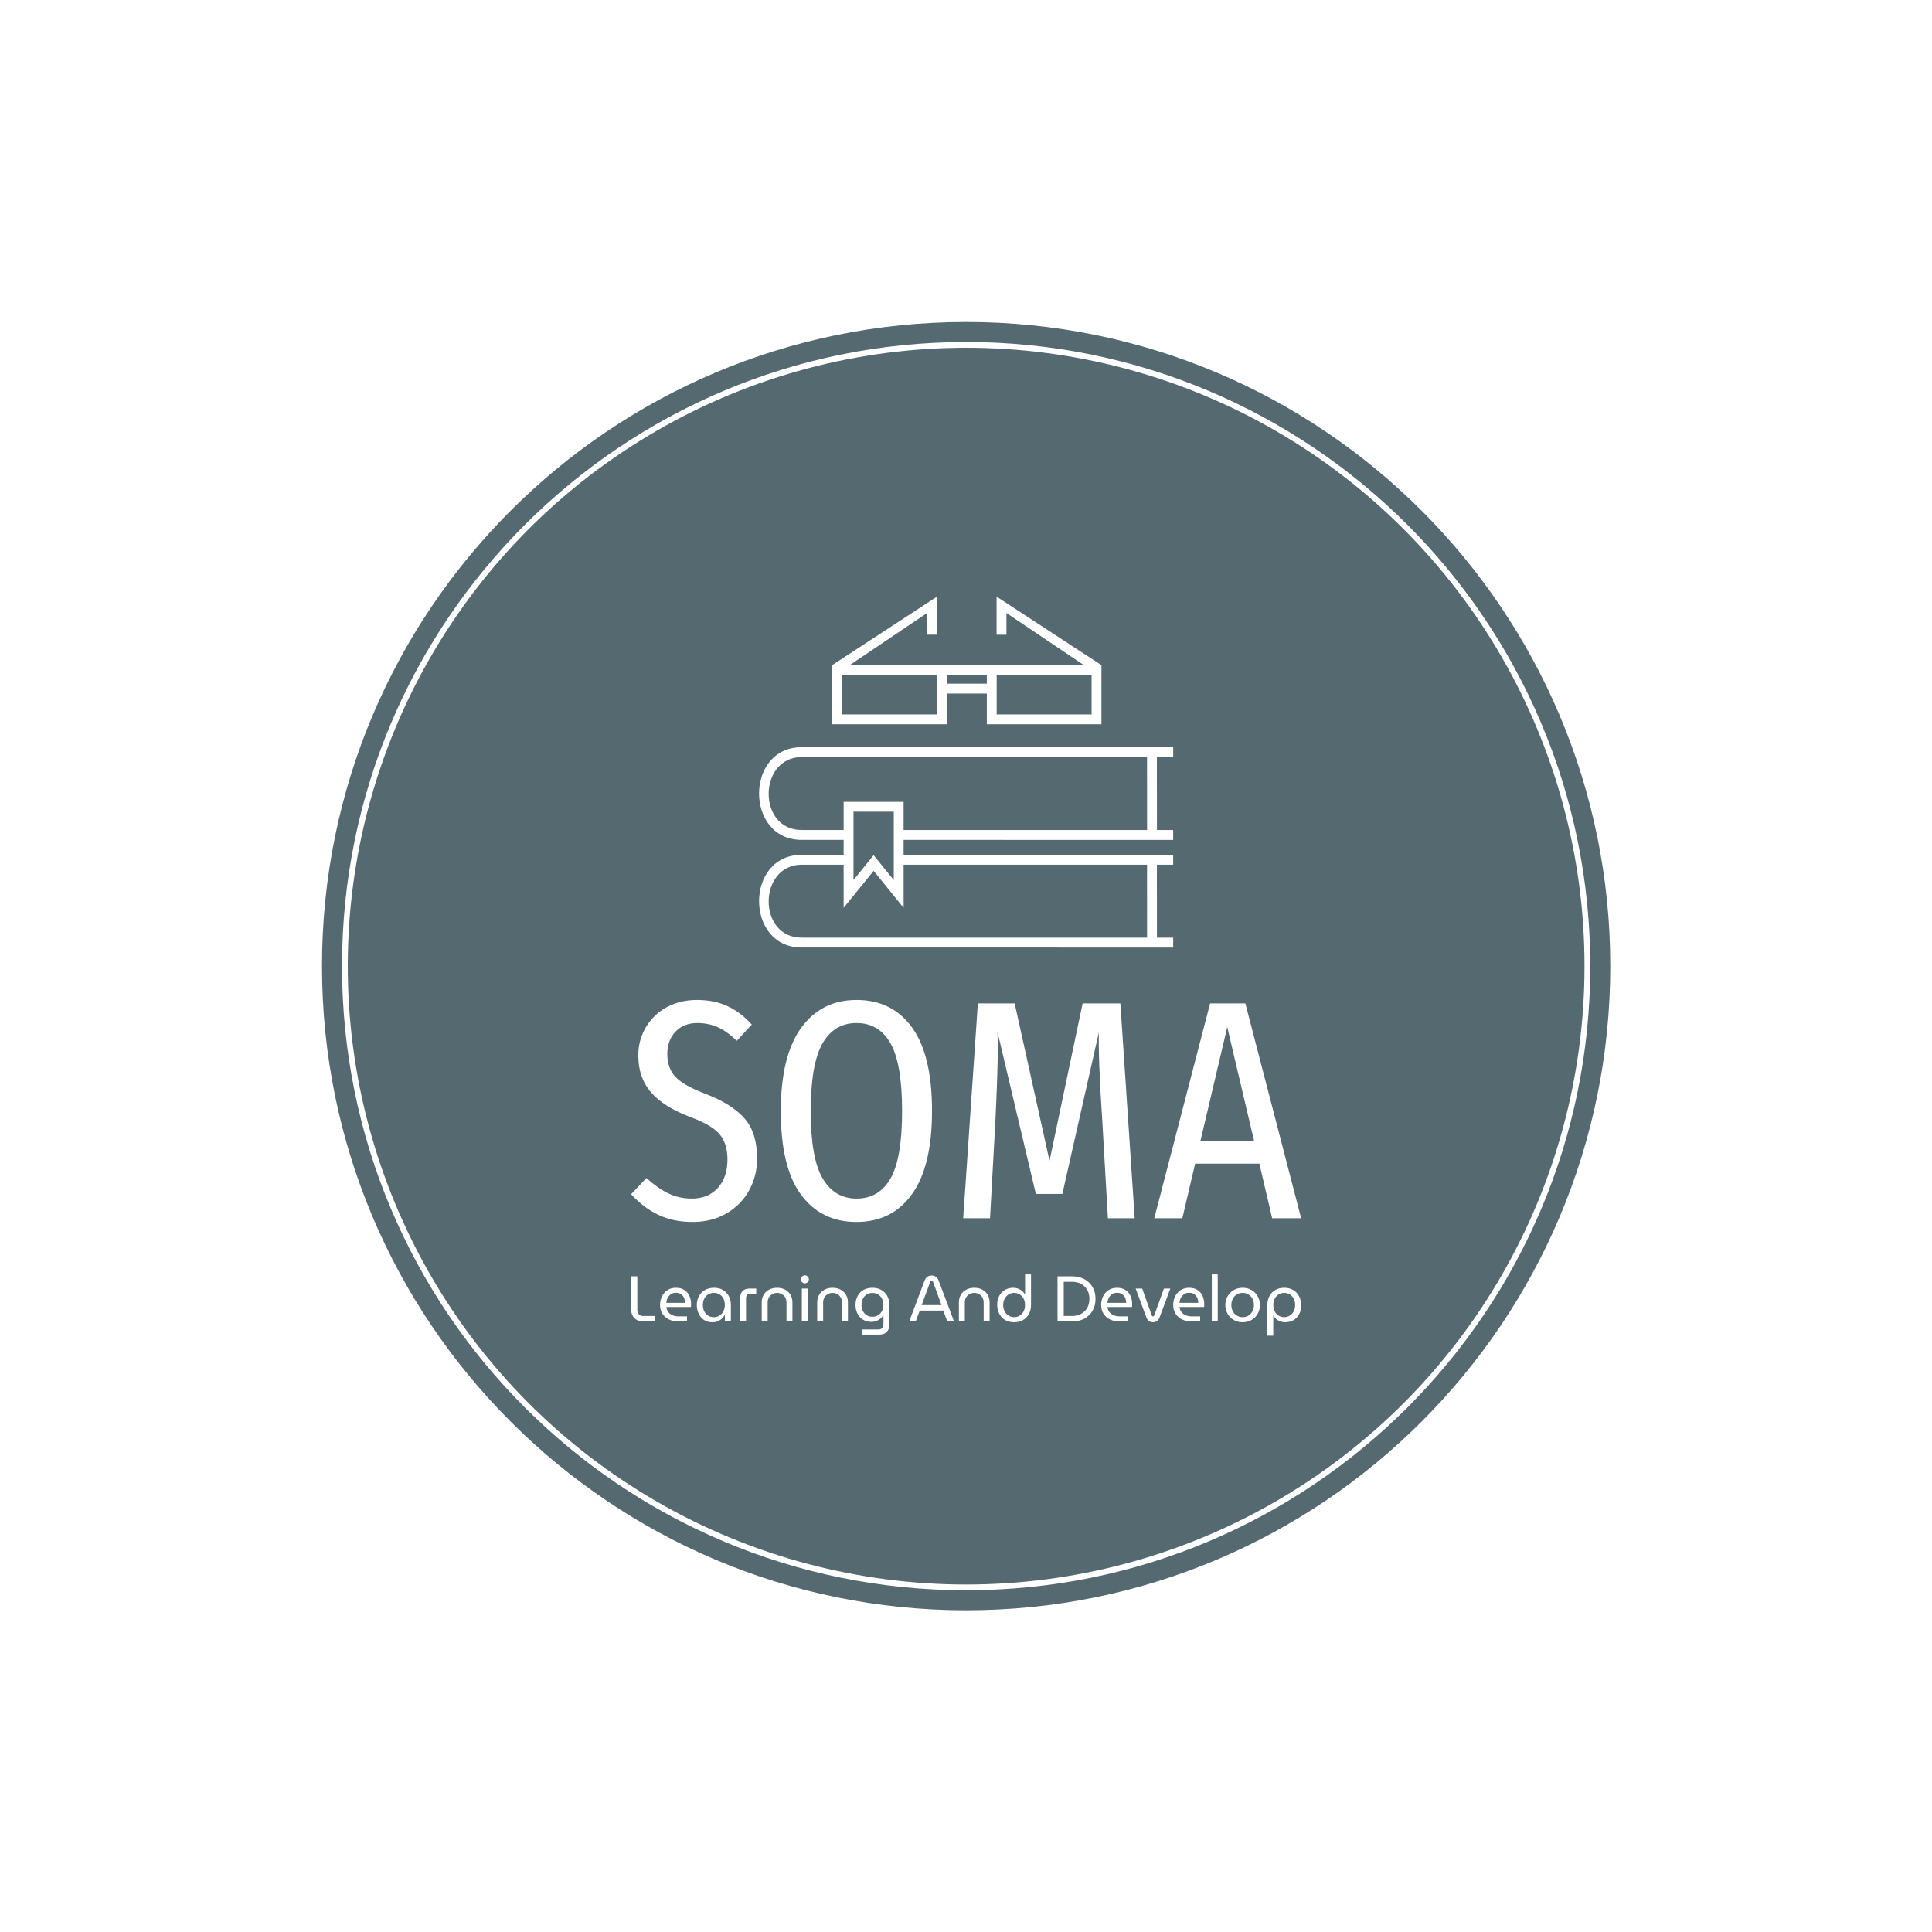 <svg xmlns="http://www.w3.org/2000/svg" version="1.1" xmlns:xlink="http://www.w3.org/1999/xlink" xmlns:svgjs="http://svgjs.dev/svgjs" width="1500" height="1500" viewBox="0 0 1500 1500"><rect width="1500" height="1500" fill="#ffffff"></rect><g transform="matrix(0.667,0,0,0.667,249.858,249.858)"><svg viewBox="0 0 334 334" data-background-color="#ffffff" preserveAspectRatio="xMidYMid meet" height="1500" width="1500" xmlns="http://www.w3.org/2000/svg" xmlns:xlink="http://www.w3.org/1999/xlink"><g id="tight-bounds" transform="matrix(1,0,0,1,0.047,0.048)"><svg viewBox="0 0 333.905 333.905" height="333.905" width="333.905"><g><svg></svg></g><g><svg viewBox="0 0 333.905 333.905" height="333.905" width="333.905"><g><path d="M0 166.952c0-92.205 74.747-166.952 166.952-166.952 92.205 0 166.952 74.747 166.953 166.952 0 92.205-74.747 166.952-166.953 166.953-92.205 0-166.952-74.747-166.952-166.953zM166.952 328.715c89.339 0 161.763-72.424 161.763-161.763 0-89.339-72.424-161.763-161.763-161.763-89.339 0-161.763 72.424-161.763 161.763 0 89.339 72.424 161.763 161.763 161.763z" data-fill-palette-color="tertiary" fill="#556970" stroke="transparent"></path><ellipse rx="160.274" ry="160.274" cx="166.952" cy="166.952" fill="#556970" stroke="transparent" stroke-width="0" fill-opacity="1" data-fill-palette-color="tertiary"></ellipse></g><g transform="matrix(1,0,0,1,80.113,71.173)"><svg viewBox="0 0 173.679 191.558" height="191.558" width="173.679"><g><svg viewBox="0 0 173.679 191.558" height="191.558" width="173.679"><g><svg viewBox="0 0 213.158 235.103" height="191.558" width="173.679"><g transform="matrix(1,0,0,1,0,128.308)"><svg viewBox="0 0 213.158 106.795" height="106.795" width="213.158"><g id="textblocktransform"><svg viewBox="0 0 213.158 106.795" height="106.795" width="213.158" id="textblock"><g><svg viewBox="0 0 213.158 70.623" height="70.623" width="213.158"><g transform="matrix(1,0,0,1,0,0)"><svg width="213.158" viewBox="0.75 -35 107.44 35.6" height="70.623" data-palette-color="#ffffff"><path d="M11.3-35Q14.05-35 16.18-34.02 18.3-33.05 20.1-31.05L20.1-31.05 17.7-28.45Q16.15-29.95 14.65-30.63 13.15-31.3 11.35-31.3L11.35-31.3Q9.2-31.3 7.88-29.93 6.55-28.55 6.55-26.3L6.55-26.3Q6.55-24.1 7.83-22.7 9.1-21.3 12.65-19.95L12.65-19.95Q16.75-18.4 18.85-16.1 20.95-13.8 20.95-9.55L20.95-9.55Q20.95-6.8 19.68-4.48 18.4-2.15 16.05-0.78 13.7 0.6 10.6 0.6L10.6 0.6Q7.5 0.6 5.1-0.55 2.7-1.7 0.75-3.85L0.75-3.85 3.2-6.45Q4.95-4.85 6.68-4 8.4-3.15 10.5-3.15L10.5-3.15Q13.1-3.15 14.65-4.85 16.2-6.55 16.2-9.45L16.2-9.45Q16.2-11.95 14.95-13.45 13.7-14.95 10.3-16.2L10.3-16.2Q5.95-17.85 3.93-20.2 1.9-22.55 1.9-26.1L1.9-26.1Q1.9-28.55 3.1-30.6 4.3-32.65 6.45-33.83 8.6-35 11.3-35L11.3-35ZM36.9-35Q42.6-35 45.8-30.58 49-26.15 49-17.2L49-17.2Q49-8.35 45.8-3.88 42.6 0.6 36.9 0.6L36.9 0.6Q31.2 0.6 27.97-3.8 24.75-8.2 24.75-17.15L24.75-17.15Q24.75-26 28-30.5 31.25-35 36.9-35L36.9-35ZM36.9-31.3Q33.3-31.3 31.42-28 29.55-24.7 29.55-17.15L29.55-17.15Q29.55-9.65 31.45-6.4 33.35-3.15 36.9-3.15L36.9-3.15Q40.5-3.15 42.35-6.38 44.2-9.6 44.2-17.2L44.2-17.2Q44.2-24.75 42.35-28.03 40.5-31.3 36.9-31.3L36.9-31.3ZM79.2-34.45L81.5 0 77.2 0 76.3-15.65Q75.65-25.35 75.75-29.8L75.75-29.8 69.9-3.9 65.65-3.9 59.5-29.85 59.55-27.55Q59.55-23.65 59.15-15.35L59.15-15.35 58.3 0 54 0 56.35-34.45 62.25-34.45 67.84-9.2 73.15-34.45 79.2-34.45ZM108.19 0L103.54 0 101.49-8.75 91.19-8.75 89.14 0 84.64 0 93.59-34.45 99.24-34.45 108.19 0ZM96.34-30.65L92.04-12.4 100.64-12.4 96.34-30.65Z" opacity="1" transform="matrix(1,0,0,1,0,0)" fill="#ffffff" class="wordmark-text-0" data-fill-palette-color="quaternary" id="text-0"></path></svg></g></svg></g><g transform="matrix(1,0,0,1,0,87.295)"><svg viewBox="0 0 213.158 19.499" height="19.499" width="213.158"><g transform="matrix(1,0,0,1,0,0)"><svg width="213.158" viewBox="3.45 -36.5 519.2 47.5" height="19.499" data-palette-color="#ffffff"><path d="M22.1 0L12.7 0Q9.85 0 7.78-1.23 5.7-2.45 4.58-4.58 3.45-6.7 3.45-9.35L3.45-9.35 3.45-35 8.25-35 8.25-8.75Q8.25-6.8 9.47-5.53 10.7-4.25 12.7-4.25L12.7-4.25 22.1-4.25 22.1 0ZM46.75 0L40.2 0Q36 0 32.75-1.58 29.5-3.15 27.67-6.03 25.85-8.9 25.85-12.75L25.85-12.75Q25.85-16.55 27.4-19.58 28.95-22.6 31.7-24.35 34.45-26.1 38.1-26.1L38.1-26.1Q42.05-26.1 44.67-24.4 47.3-22.7 48.6-19.83 49.9-16.95 49.9-13.4L49.9-13.4Q49.9-12.85 49.87-12.25 49.85-11.65 49.75-11.2L49.75-11.2 30.75-11.2Q31-8.85 32.3-7.23 33.6-5.6 35.62-4.78 37.65-3.95 40.1-3.95L40.1-3.95 46.75-3.95 46.75 0ZM30.7-14.45L30.7-14.45 45.25-14.45Q45.25-15.4 45.05-16.48 44.85-17.55 44.35-18.57 43.85-19.6 43.02-20.43 42.2-21.25 40.97-21.75 39.75-22.25 38.1-22.25L38.1-22.25Q36.35-22.25 35.02-21.58 33.7-20.9 32.75-19.78 31.8-18.65 31.3-17.25 30.8-15.85 30.7-14.45ZM66.34 0.6L66.34 0.6Q62.64 0.6 59.95-1.18 57.24-2.95 55.8-6 54.34-9.05 54.34-12.75L54.34-12.75Q54.34-16.5 55.95-19.53 57.55-22.55 60.55-24.33 63.55-26.1 67.75-26.1L67.75-26.1Q71.8-26.1 74.69-24.35 77.59-22.6 79.17-19.6 80.75-16.6 80.75-12.9L80.75-12.9 80.75 0 76.09 0 76.09-5.2 76-5.2Q75.25-3.75 73.97-2.43 72.69-1.1 70.8-0.25 68.89 0.6 66.34 0.6ZM67.55-3.35L67.55-3.35Q70.05-3.35 71.97-4.58 73.89-5.8 74.97-7.98 76.05-10.15 76.05-12.85L76.05-12.85Q76.05-15.5 75.02-17.6 74-19.7 72.09-20.93 70.19-22.15 67.64-22.15L67.64-22.15Q64.94-22.15 63.02-20.9 61.09-19.65 60.07-17.53 59.05-15.4 59.05-12.7L59.05-12.7Q59.05-10.1 60.05-7.98 61.05-5.85 62.95-4.6 64.84-3.35 67.55-3.35ZM92.49 0L87.89 0 87.89-18.25Q87.89-21.65 89.82-23.58 91.74-25.5 95.14-25.5L95.14-25.5 100.39-25.5 100.39-21.55 95.99-21.55Q94.34-21.55 93.42-20.6 92.49-19.65 92.49-17.95L92.49-17.95 92.49 0ZM109.24 0L104.64 0 104.64-14.75Q104.64-18.15 106.17-20.7 107.69-23.25 110.39-24.68 113.09-26.1 116.54-26.1L116.54-26.1Q120.04-26.1 122.72-24.68 125.39-23.25 126.92-20.7 128.44-18.15 128.44-14.75L128.44-14.75 128.44 0 123.84 0 123.84-14.7Q123.84-17 122.82-18.68 121.79-20.35 120.12-21.25 118.44-22.15 116.54-22.15L116.54-22.15Q114.64-22.15 112.97-21.25 111.29-20.35 110.27-18.68 109.24-17 109.24-14.7L109.24-14.7 109.24 0ZM140.39 0L135.74 0 135.74-25.5 140.39-25.5 140.39 0ZM138.09-29.55L138.09-29.55Q136.84-29.55 135.91-30.48 134.99-31.4 134.99-32.65L134.99-32.65Q134.99-33.9 135.91-34.83 136.84-35.75 138.09-35.75L138.09-35.75Q139.34-35.75 140.26-34.83 141.19-33.9 141.19-32.65L141.19-32.65Q141.19-31.4 140.26-30.48 139.34-29.55 138.09-29.55ZM152.24 0L147.64 0 147.64-14.75Q147.64-18.15 149.16-20.7 150.69-23.25 153.39-24.68 156.09-26.1 159.54-26.1L159.54-26.1Q163.04-26.1 165.71-24.68 168.39-23.25 169.91-20.7 171.44-18.15 171.44-14.75L171.44-14.75 171.44 0 166.84 0 166.84-14.7Q166.84-17 165.81-18.68 164.79-20.35 163.11-21.25 161.44-22.15 159.54-22.15L159.54-22.15Q157.64-22.15 155.96-21.25 154.29-20.35 153.26-18.68 152.24-17 152.24-14.7L152.24-14.7 152.24 0ZM195.93 10.15L182.58 10.15 182.58 6.2 195.08 6.2Q196.93 6.2 197.96 5.1 198.98 4 198.98 2.2L198.98 2.2 198.98-4.8 198.88-4.8Q197.93-3.35 196.58-2.2 195.23-1.05 193.48-0.38 191.73 0.3 189.53 0.3L189.53 0.3Q185.93 0.3 183.18-1.38 180.43-3.05 178.88-6.03 177.33-9 177.33-12.85L177.33-12.85Q177.33-16.6 178.88-19.6 180.43-22.6 183.36-24.35 186.28-26.1 190.43-26.1L190.43-26.1Q194.43-26.1 197.38-24.4 200.33-22.7 201.96-19.68 203.58-16.65 203.58-12.6L203.58-12.6 203.58 2.5Q203.58 6 201.53 8.08 199.48 10.15 195.93 10.15L195.93 10.15ZM190.38-3.65L190.38-3.65Q192.93-3.65 194.86-4.85 196.78-6.05 197.86-8.13 198.93-10.2 198.93-12.8L198.93-12.8Q198.93-15.45 197.88-17.55 196.83-19.65 194.93-20.88 193.03-22.1 190.38-22.1L190.38-22.1Q187.78-22.1 185.91-20.88 184.03-19.65 183.01-17.53 181.98-15.4 181.98-12.75L181.98-12.75Q181.98-10.25 183.01-8.18 184.03-6.1 185.91-4.88 187.78-3.65 190.38-3.65ZM223.98 0L218.93 0 230.83-31.65Q231.63-33.7 233.03-34.65 234.43-35.6 236.28-35.6L236.28-35.6Q238.13-35.6 239.55-34.68 240.98-33.75 241.73-31.7L241.73-31.7 253.68 0 248.43 0 245.38-8.45 227.08-8.45 223.98 0ZM234.98-30.05L228.58-12.7 243.93-12.7 237.68-30.05Q237.43-30.7 237.13-31.05 236.83-31.4 236.28-31.4L236.28-31.4Q235.78-31.4 235.48-31.05 235.18-30.7 234.98-30.05L234.98-30.05ZM262.03 0L257.43 0 257.43-14.75Q257.43-18.15 258.95-20.7 260.48-23.25 263.18-24.68 265.88-26.1 269.33-26.1L269.33-26.1Q272.83-26.1 275.5-24.68 278.18-23.25 279.7-20.7 281.23-18.15 281.23-14.75L281.23-14.75 281.23 0 276.63 0 276.63-14.7Q276.63-17 275.6-18.68 274.58-20.35 272.9-21.25 271.23-22.15 269.33-22.15L269.33-22.15Q267.43-22.15 265.75-21.25 264.08-20.35 263.05-18.68 262.03-17 262.03-14.7L262.03-14.7 262.03 0ZM300.27 0.6L300.27 0.6Q303.97 0.6 306.92-1 309.87-2.6 311.6-5.63 313.32-8.65 313.32-12.9L313.32-12.9 313.32-36.5 308.72-36.5 308.72-20.95 308.62-20.95Q307.77-22.5 306.4-23.65 305.02-24.8 303.25-25.45 301.47-26.1 299.52-26.1L299.52-26.1Q295.97-26.1 293.17-24.5 290.37-22.9 288.75-19.98 287.12-17.05 287.12-13.05L287.12-13.05Q287.12-9.9 288.1-7.38 289.07-4.85 290.82-3.05 292.57-1.25 294.97-0.33 297.37 0.6 300.27 0.6ZM300.27-3.35L300.27-3.35Q297.92-3.35 296-4.5 294.07-5.65 292.92-7.75 291.77-9.85 291.77-12.75L291.77-12.75Q291.77-15.55 292.9-17.65 294.02-19.75 295.92-20.95 297.82-22.15 300.22-22.15L300.22-22.15Q302.57-22.15 304.5-21 306.42-19.85 307.55-17.73 308.67-15.6 308.67-12.7L308.67-12.7Q308.67-9.85 307.55-7.75 306.42-5.65 304.5-4.5 302.57-3.35 300.27-3.35ZM345.07 0L333.87 0 333.87-35 345.07-35Q350.67-35 354.74-32.75 358.82-30.5 361.07-26.55 363.32-22.6 363.32-17.5L363.32-17.5Q363.32-12.4 361.07-8.45 358.82-4.5 354.74-2.25 350.67 0 345.07 0L345.07 0ZM338.67-30.75L338.67-4.25 345.12-4.25Q349.02-4.25 352.04-5.85 355.07-7.45 356.82-10.43 358.57-13.4 358.57-17.5L358.57-17.5Q358.57-21.65 356.82-24.6 355.07-27.55 352.04-29.15 349.02-30.75 345.12-30.75L345.12-30.75 338.67-30.75ZM388.57 0L382.02 0Q377.82 0 374.57-1.58 371.32-3.15 369.49-6.03 367.67-8.9 367.67-12.75L367.67-12.75Q367.67-16.55 369.22-19.58 370.77-22.6 373.52-24.35 376.27-26.1 379.92-26.1L379.92-26.1Q383.87-26.1 386.49-24.4 389.12-22.7 390.42-19.83 391.72-16.95 391.72-13.4L391.72-13.4Q391.72-12.85 391.69-12.25 391.67-11.65 391.57-11.2L391.57-11.2 372.57-11.2Q372.82-8.85 374.12-7.23 375.42-5.6 377.44-4.78 379.47-3.95 381.92-3.95L381.92-3.95 388.57-3.95 388.57 0ZM372.52-14.45L372.52-14.45 387.07-14.45Q387.07-15.4 386.87-16.48 386.67-17.55 386.17-18.57 385.67-19.6 384.84-20.43 384.02-21.25 382.79-21.75 381.57-22.25 379.92-22.25L379.92-22.25Q378.17-22.25 376.84-21.58 375.52-20.9 374.57-19.78 373.62-18.65 373.12-17.25 372.62-15.85 372.52-14.45ZM407.81 0.6L407.81 0.6Q406.11 0.6 404.74-0.38 403.36-1.35 402.71-3.15L402.71-3.15 394.41-25.5 399.46-25.5 406.86-4.85Q407.06-4.35 407.31-4.15 407.56-3.95 407.86-3.95L407.86-3.95Q408.21-3.95 408.44-4.15 408.66-4.35 408.86-4.85L408.86-4.85 416.31-25.5 421.26-25.5 412.96-3.15Q412.26-1.35 410.91-0.38 409.56 0.6 407.81 0.6ZM444.41 0L437.86 0Q433.66 0 430.41-1.58 427.16-3.15 425.34-6.03 423.51-8.9 423.51-12.75L423.51-12.75Q423.51-16.55 425.06-19.58 426.61-22.6 429.36-24.35 432.11-26.1 435.76-26.1L435.76-26.1Q439.71-26.1 442.34-24.4 444.96-22.7 446.26-19.83 447.56-16.95 447.56-13.4L447.56-13.4Q447.56-12.85 447.54-12.25 447.51-11.65 447.41-11.2L447.41-11.2 428.41-11.2Q428.66-8.85 429.96-7.23 431.26-5.6 433.29-4.78 435.31-3.95 437.76-3.95L437.76-3.95 444.41-3.95 444.41 0ZM428.36-14.45L428.36-14.45 442.91-14.45Q442.91-15.4 442.71-16.48 442.51-17.55 442.01-18.57 441.51-19.6 440.69-20.43 439.86-21.25 438.64-21.75 437.41-22.25 435.76-22.25L435.76-22.25Q434.01-22.25 432.69-21.58 431.36-20.9 430.41-19.78 429.46-18.65 428.96-17.25 428.46-15.85 428.36-14.45ZM458.01 0L453.41 0 453.41-36.5 458.01-36.5 458.01 0ZM477.31 0.6L477.31 0.6Q473.41 0.6 470.41-1.18 467.41-2.95 465.66-5.98 463.91-9 463.91-12.75L463.91-12.75Q463.91-16.5 465.66-19.53 467.41-22.55 470.41-24.33 473.41-26.1 477.31-26.1L477.31-26.1Q481.21-26.1 484.23-24.33 487.26-22.55 488.98-19.53 490.71-16.5 490.71-12.75L490.71-12.75Q490.71-9 488.98-5.98 487.26-2.95 484.23-1.18 481.21 0.6 477.31 0.6ZM477.31-3.35L477.31-3.35Q479.96-3.35 481.91-4.6 483.86-5.85 484.96-7.98 486.06-10.1 486.06-12.75L486.06-12.75Q486.06-15.4 484.96-17.53 483.86-19.65 481.91-20.9 479.96-22.15 477.31-22.15L477.31-22.15Q474.71-22.15 472.73-20.9 470.76-19.65 469.66-17.53 468.56-15.4 468.56-12.75L468.56-12.75Q468.56-10.1 469.66-7.98 470.76-5.85 472.73-4.6 474.71-3.35 477.31-3.35ZM509.5-26.1L509.5-26.1Q505.8-26.1 502.85-24.5 499.9-22.9 498.18-19.88 496.45-16.85 496.45-12.6L496.45-12.6 496.45 11 501.05 11 501.05-4.55 501.15-4.55Q502-3 503.38-1.85 504.75-0.7 506.53-0.05 508.3 0.6 510.25 0.6L510.25 0.6Q513.8 0.6 516.6-1 519.4-2.6 521.03-5.53 522.65-8.45 522.65-12.45L522.65-12.45Q522.65-15.6 521.68-18.13 520.7-20.65 518.95-22.45 517.2-24.25 514.8-25.18 512.4-26.1 509.5-26.1ZM509.5-22.15L509.5-22.15Q511.85-22.15 513.78-21 515.7-19.85 516.85-17.75 518-15.65 518-12.75L518-12.75Q518-9.95 516.88-7.85 515.75-5.75 513.85-4.55 511.95-3.35 509.55-3.35L509.55-3.35Q507.2-3.35 505.28-4.5 503.35-5.65 502.23-7.78 501.1-9.9 501.1-12.8L501.1-12.8Q501.1-15.65 502.23-17.75 503.35-19.85 505.28-21 507.2-22.15 509.5-22.15Z" opacity="1" transform="matrix(1,0,0,1,0,0)" fill="#ffffff" class="slogan-text-1" data-fill-palette-color="quaternary" id="text-1"></path></svg></g></svg></g></svg></g></svg></g><g transform="matrix(1,0,0,1,40.713,0)"><svg viewBox="0 0 131.732 111.636" height="111.636" width="131.732"><g><svg xmlns="http://www.w3.org/2000/svg" xmlns:xlink="http://www.w3.org/1999/xlink" version="1.1" x="0" y="0" viewBox="20.386 24.902 60.486 51.259" enable-background="new 0 0 100 100" xml:space="preserve" height="111.636" width="131.732" class="icon-icon-0" data-fill-palette-color="quaternary" id="icon-0"><path d="M70.386 34.91l-15.31-10.005v5.564h1.44v-3.173l11.306 7.614H33.626l11.311-7.617v3.173h1.44v-5.564L31.062 34.91H31.06h0v8.641h16.742v-4.49h5.848v4.49h16.742V34.91H70.386zM46.362 42.111H32.5V36.35h13.862V42.111zM47.802 37.621V36.35h5.848v1.271H47.802zM68.952 42.111H55.09V36.35h13.862V42.111z" fill="#ffffff" data-fill-palette-color="quaternary"></path><g fill="#ffffff" data-fill-palette-color="quaternary"><path fill="none" d="M41.497 54.88v4.118l35.56 0.003L77.051 48.34H26.594c-6.361 0.043-6.459 10.656 0 10.656l6.143 0.001V54.88H41.497z"></path><path fill="none" d="M37.117 64.96l-4.38 5.4v-6.3h-6.143c-6.361 0.043-6.459 10.656 0 10.656l50.464 0.005L77.051 64.06H41.497v6.3L37.117 64.96z"></path><path d="M80.872 46.9H26.594c-8.278 0-8.278 13.536 0 13.536l6.143 0.001v2.183h-6.143c-8.278 0-8.278 13.536 0 13.536l54.278 0.005v-1.44h-2.374L78.491 64.06h2.381v-1.44H41.497v-2.182l39.375 0.004v-1.44h-2.374L78.491 48.34h2.381V46.9zM77.051 64.06l0.007 10.661-50.464-0.005c-6.459 0-6.361-10.613 0-10.656h6.143v6.3l4.38-5.4 4.38 5.4v-6.3H77.051zM34.177 66.299V56.32h5.88v9.979l-2.94-3.625L34.177 66.299zM41.497 58.998V54.88h-8.76v4.117l-6.143-0.001c-6.459 0-6.361-10.613 0-10.656h50.457l0.007 10.661L41.497 58.998z" fill="#ffffff" data-fill-palette-color="quaternary"></path></g></svg></g></svg></g><g></g></svg></g></svg></g></svg></g></svg></g><defs></defs></svg><rect width="333.905" height="333.905" fill="none" stroke="none" visibility="hidden"></rect></g></svg></g></svg>